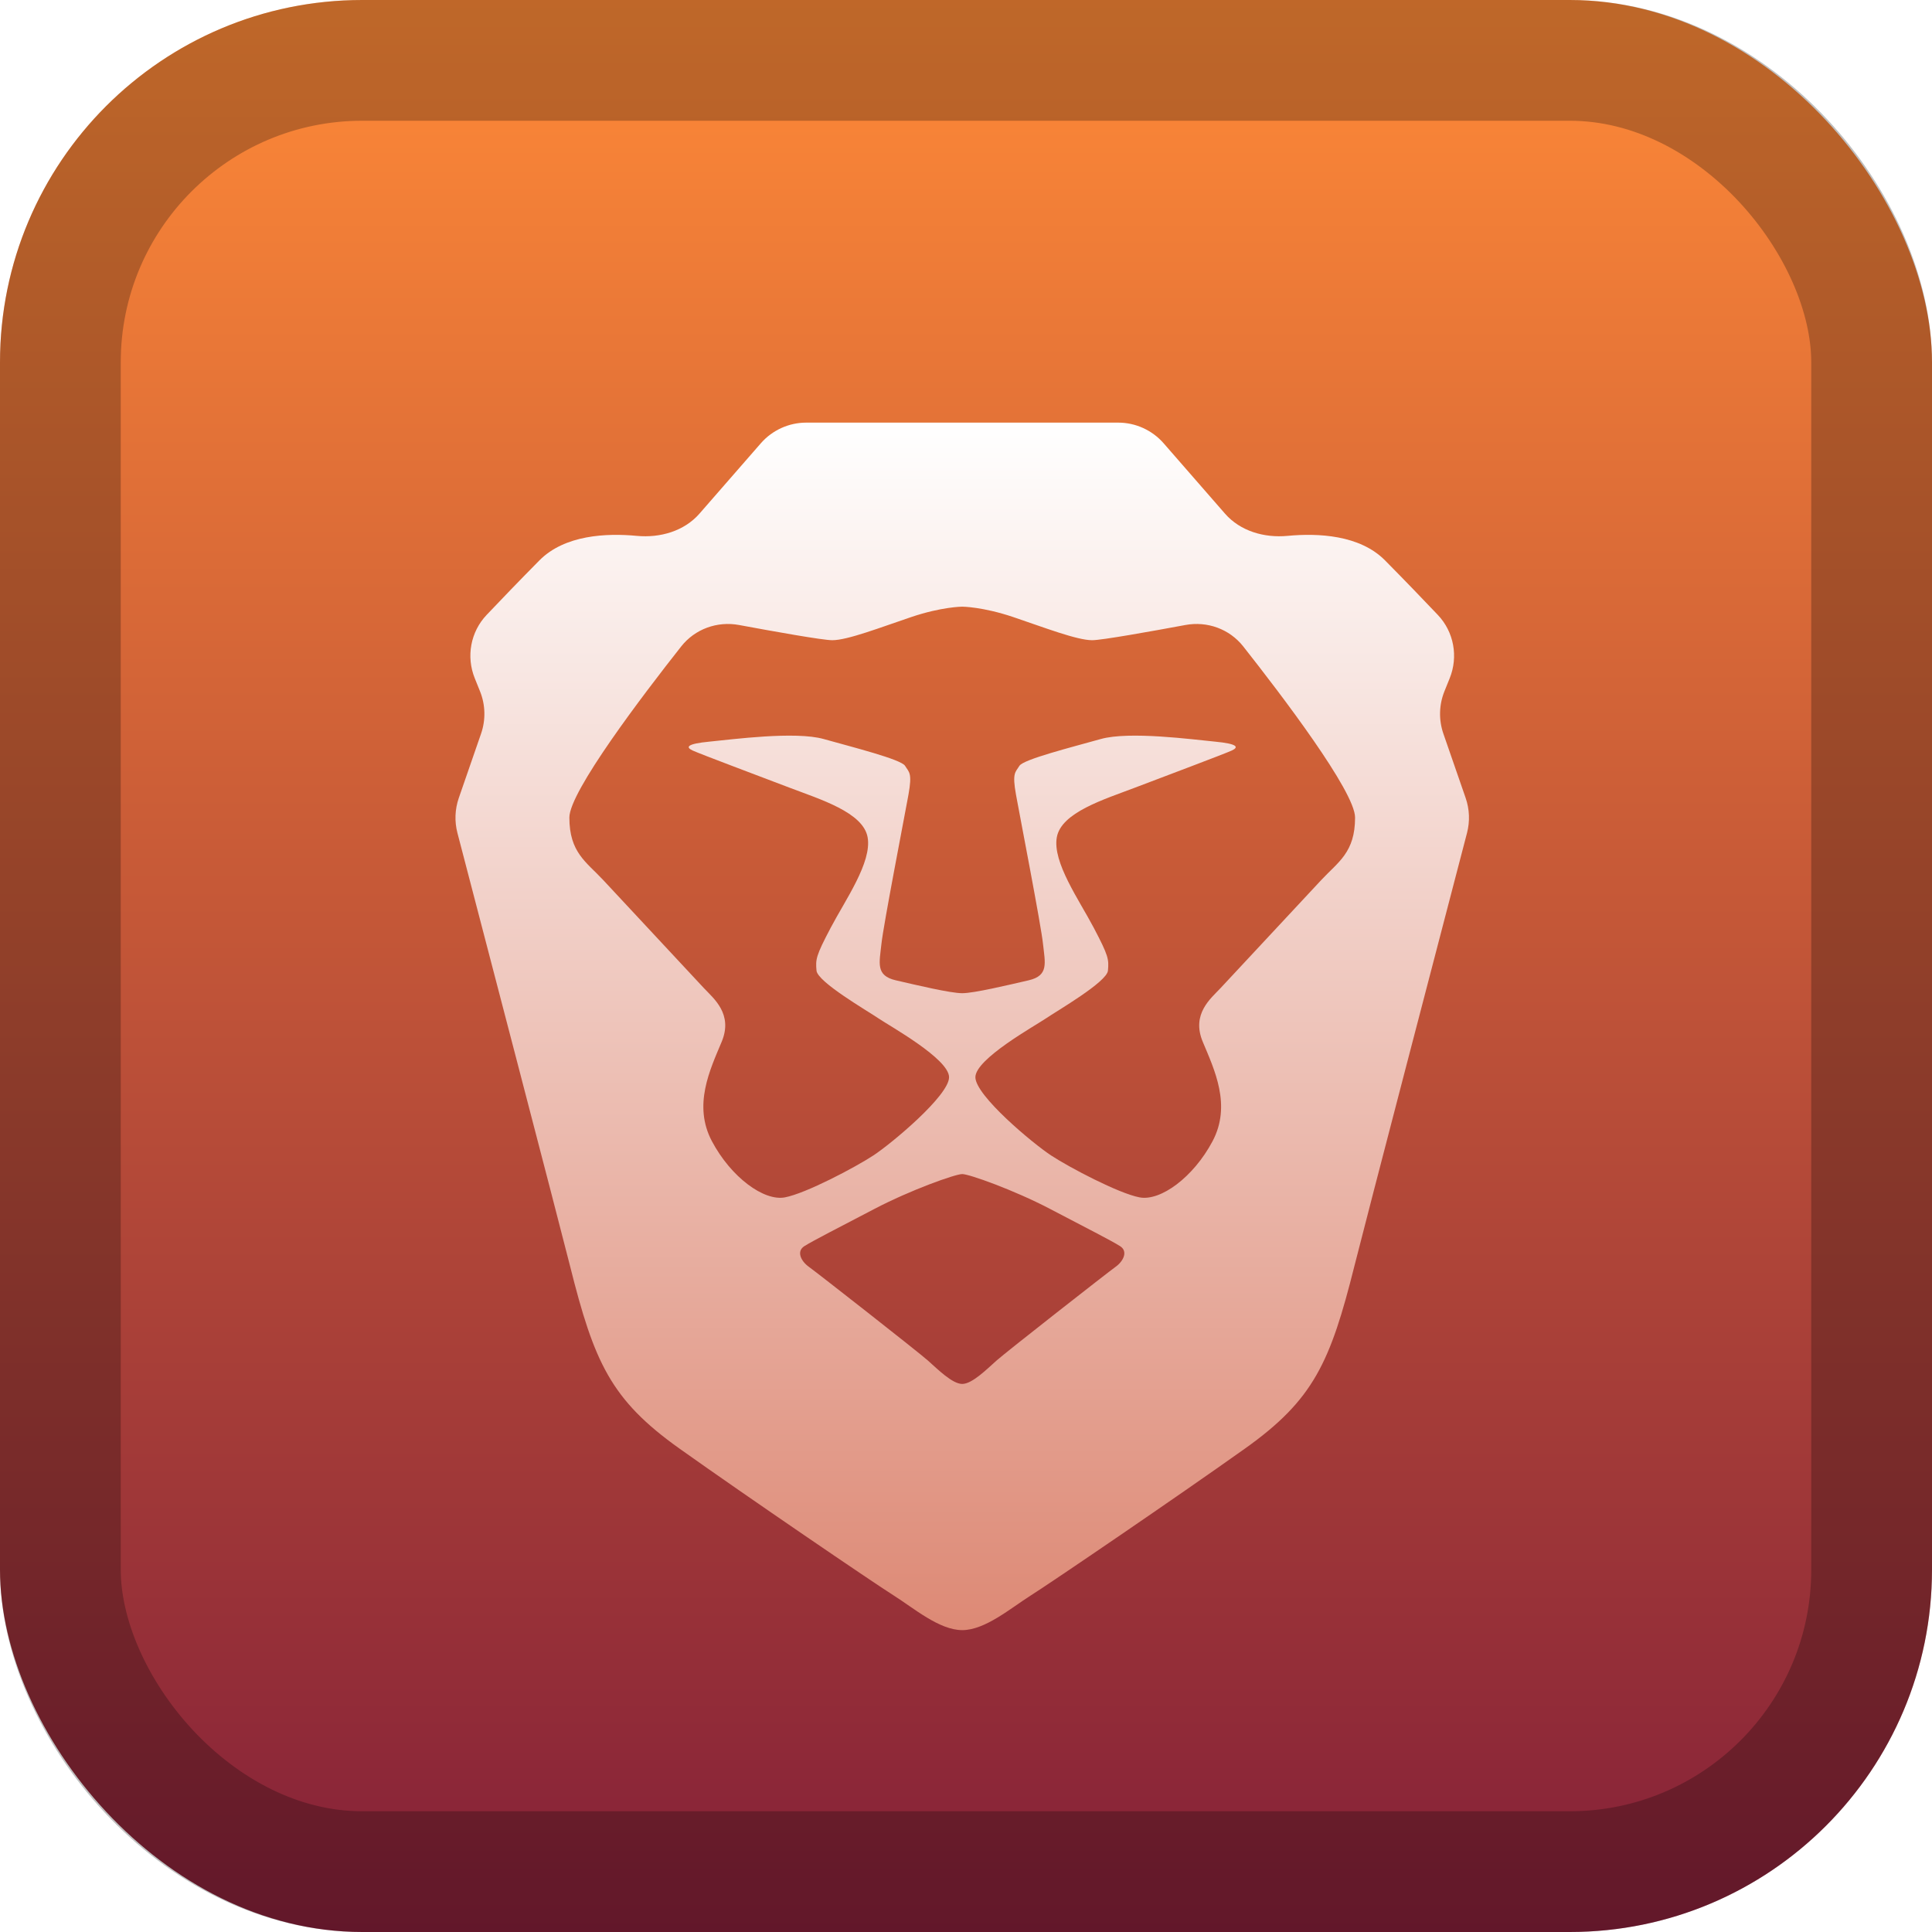 <svg width="128" height="128" viewBox="0 0 128 128" fill="none" xmlns="http://www.w3.org/2000/svg">
<rect width="128" height="128" rx="24" fill="url(#paint0_linear_94_165)"/>
<rect x="4" y="4" width="120" height="120" rx="20" stroke="black" stroke-opacity="0.25" stroke-width="8"/>
<g filter="url(#filter0_d_94_165)">
<path d="M74.081 24C75.237 24 76.336 24.5 77.096 25.371L81.16 30.031C82.174 31.193 83.767 31.648 85.303 31.503C87.317 31.312 90.087 31.434 91.763 33.128C93.102 34.482 94.331 35.761 95.26 36.74C96.325 37.862 96.625 39.501 96.047 40.935L95.697 41.802C95.336 42.698 95.312 43.694 95.627 44.607L97.103 48.867C97.362 49.615 97.393 50.422 97.193 51.187C95.842 56.363 90.448 77.024 89.737 79.862C88.134 86.258 87.037 88.732 82.481 91.973C77.925 95.213 69.657 100.841 68.306 101.694C66.957 102.547 65.269 104 63.75 104C62.231 104 60.544 102.547 59.194 101.694C57.844 100.842 49.575 95.213 45.018 91.973C40.462 88.732 39.366 86.258 37.763 79.862C37.051 77.024 31.657 56.361 30.306 51.186C30.106 50.421 30.138 49.615 30.397 48.867L31.872 44.606C32.188 43.694 32.163 42.698 31.803 41.803L31.453 40.934C30.875 39.5 31.175 37.861 32.24 36.74C33.169 35.761 34.398 34.481 35.737 33.128C37.412 31.435 40.181 31.312 42.194 31.503C43.732 31.648 45.328 31.192 46.343 30.028L50.405 25.371C51.164 24.5 52.264 24 53.419 24H74.081ZM63.75 73.785C63.287 73.785 60.324 74.843 57.946 76.087C55.568 77.331 53.844 78.21 53.293 78.559C52.742 78.907 53.078 79.564 53.58 79.923C54.082 80.281 60.826 85.559 61.48 86.143C62.135 86.726 63.096 87.689 63.75 87.689C64.404 87.689 65.366 86.726 66.02 86.143C66.675 85.559 73.417 80.282 73.92 79.923C74.421 79.564 74.758 78.907 74.207 78.559C73.656 78.21 71.932 77.331 69.555 76.087C67.176 74.843 64.212 73.785 63.75 73.785ZM63.75 36.193C63.729 36.194 62.384 36.203 60.375 36.88C58.35 37.562 56.156 38.415 55.143 38.415C54.502 38.415 51.26 37.834 48.965 37.408C47.52 37.14 46.044 37.672 45.133 38.826C42.6 42.037 37.722 48.443 37.722 50.163C37.723 52.487 38.842 53.1 39.968 54.309C41.093 55.517 46.009 60.792 46.64 61.47C47.272 62.147 48.585 63.175 47.812 65.024C47.039 66.873 45.9 69.226 47.168 71.612C48.436 73.999 50.609 75.592 52.001 75.329C53.393 75.066 56.663 73.339 57.865 72.55C59.067 71.761 62.878 68.584 62.878 67.368C62.877 66.153 58.938 63.971 58.211 63.476C57.483 62.98 54.164 61.061 54.096 60.308C54.028 59.554 54.053 59.333 55.033 57.472C56.012 55.611 57.776 53.127 57.483 51.475C57.19 49.822 54.344 48.962 52.314 48.188C50.284 47.413 46.375 45.949 45.886 45.722C45.398 45.494 45.525 45.276 47.004 45.135C48.483 44.993 52.68 44.43 54.573 44.963C56.466 45.496 59.7 46.308 59.962 46.738C60.223 47.168 60.454 47.183 60.185 48.666C59.916 50.15 58.532 57.27 58.397 58.535C58.263 59.8 58 60.636 59.349 60.948C60.699 61.26 62.969 61.802 63.75 61.802C64.53 61.802 66.802 61.26 68.151 60.948C69.5 60.636 69.237 59.8 69.102 58.535C68.968 57.269 67.584 50.15 67.315 48.666C67.046 47.183 67.277 47.168 67.539 46.738C67.801 46.308 71.034 45.496 72.927 44.963C74.819 44.43 79.017 44.993 80.496 45.135C81.975 45.276 82.102 45.494 81.613 45.722C81.124 45.949 77.215 47.413 75.185 48.188C73.155 48.962 70.31 49.822 70.016 51.475C69.723 53.127 71.487 55.611 72.467 57.472C73.446 59.333 73.472 59.554 73.404 60.308C73.335 61.061 70.017 62.98 69.289 63.476C68.561 63.972 64.623 66.153 64.622 67.368C64.622 68.584 68.433 71.761 69.636 72.55C70.838 73.339 74.107 75.065 75.499 75.329C76.891 75.593 79.064 73.999 80.333 71.612C81.6 69.226 80.46 66.873 79.687 65.024C78.914 63.175 80.228 62.147 80.859 61.47C81.49 60.792 86.406 55.517 87.532 54.309C88.658 53.1 89.777 52.487 89.777 50.163C89.777 48.443 84.899 42.036 82.366 38.825C81.456 37.671 79.98 37.14 78.535 37.408C76.24 37.834 72.997 38.415 72.356 38.415C71.344 38.415 69.15 37.562 67.125 36.88C65.1 36.198 63.75 36.193 63.75 36.193Z" fill="url(#paint1_linear_94_165)"/>
</g>
<defs>
<filter id="filter0_d_94_165" x="14.176" y="12" width="99.147" height="112" filterUnits="userSpaceOnUse" color-interpolation-filters="sRGB">
<feFlood flood-opacity="0" result="BackgroundImageFix"/>
<feColorMatrix in="SourceAlpha" type="matrix" values="0 0 0 0 0 0 0 0 0 0 0 0 0 0 0 0 0 0 127 0" result="hardAlpha"/>
<feOffset dy="4"/>
<feGaussianBlur stdDeviation="8"/>
<feComposite in2="hardAlpha" operator="out"/>
<feColorMatrix type="matrix" values="0 0 0 0 0 0 0 0 0 0 0 0 0 0 0 0 0 0 0.5 0"/>
<feBlend mode="normal" in2="BackgroundImageFix" result="effect1_dropShadow_94_165"/>
<feBlend mode="normal" in="SourceGraphic" in2="effect1_dropShadow_94_165" result="shape"/>
</filter>
<linearGradient id="paint0_linear_94_165" x1="64" y1="0" x2="64" y2="128" gradientUnits="userSpaceOnUse">
<stop stop-color="#FF8A37"/>
<stop offset="1" stop-color="#831F38"/>
</linearGradient>
<linearGradient id="paint1_linear_94_165" x1="63.75" y1="24" x2="63.75" y2="104" gradientUnits="userSpaceOnUse">
<stop stop-color="white"/>
<stop offset="1" stop-color="#DD8975"/>
</linearGradient>
</defs>
</svg>
